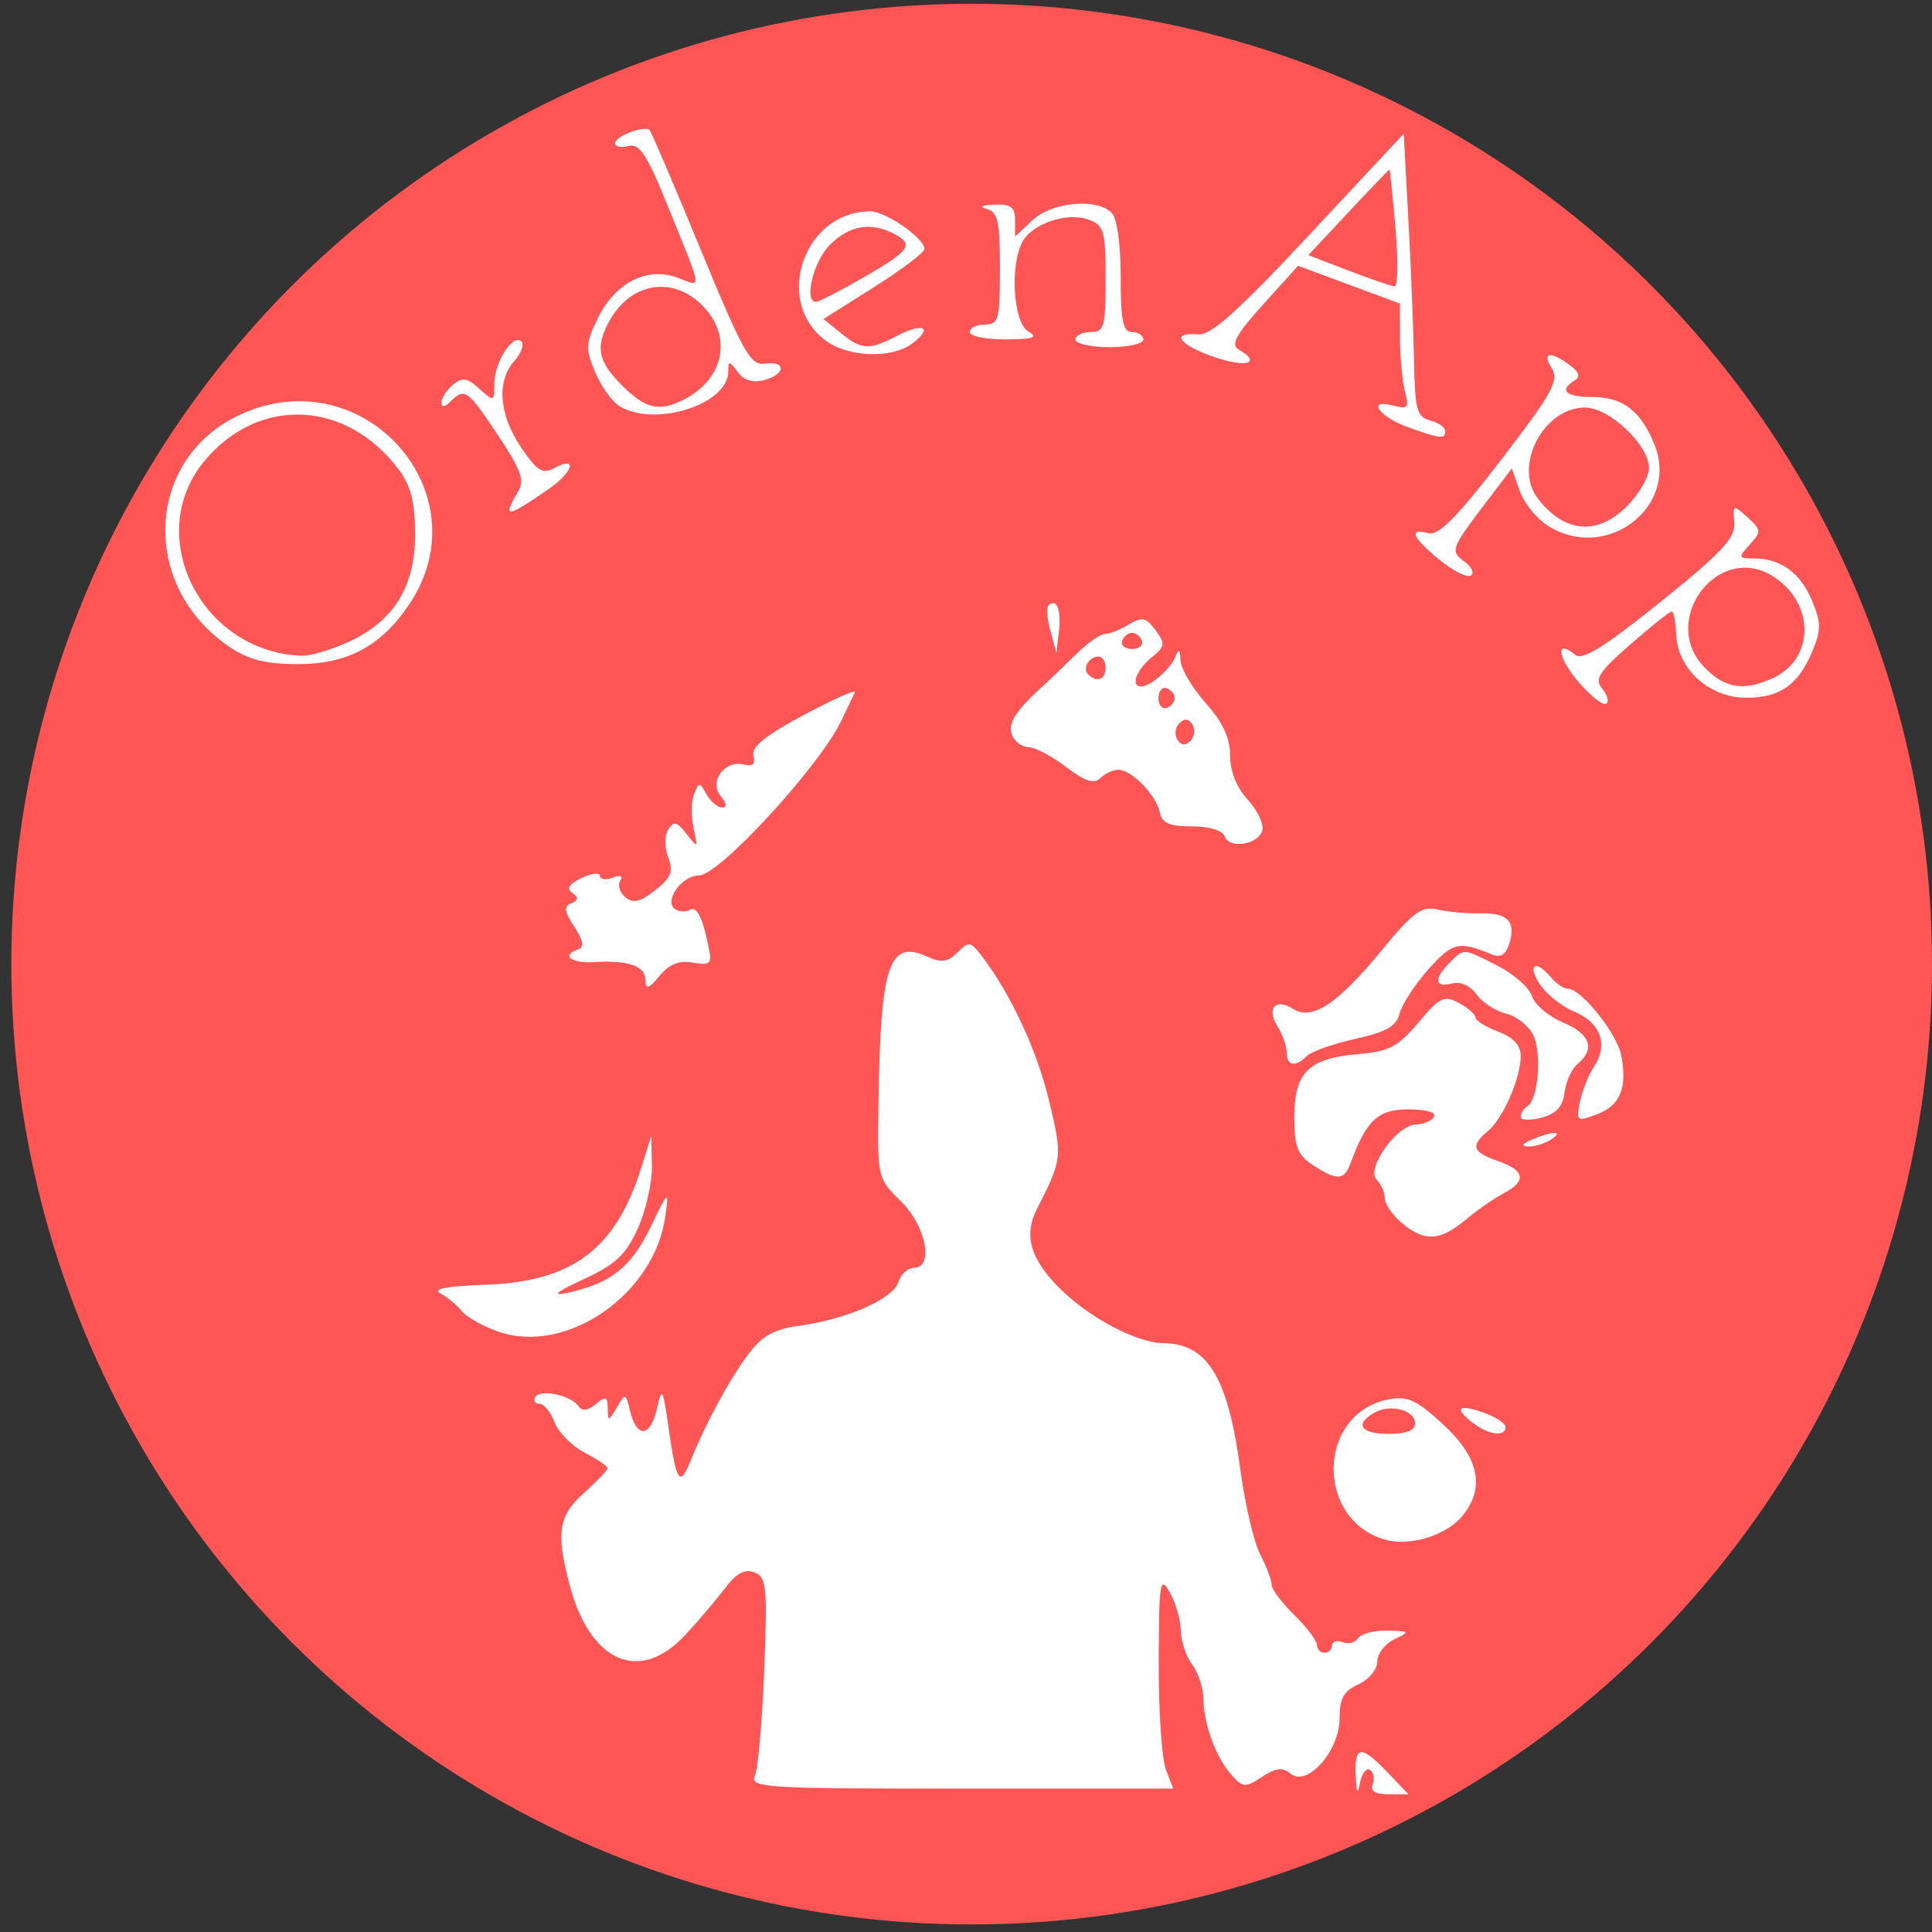 <?xml version="1.0" encoding="UTF-8" standalone="no"?>
<!-- Created with Inkscape (http://www.inkscape.org/) -->

<svg
   xmlns:dc="http://purl.org/dc/elements/1.1/"
   xmlns:cc="http://creativecommons.org/ns#"
   xmlns:rdf="http://www.w3.org/1999/02/22-rdf-syntax-ns#"
   xmlns:svg="http://www.w3.org/2000/svg"
   xmlns="http://www.w3.org/2000/svg"
   xmlns:sodipodi="http://sodipodi.sourceforge.net/DTD/sodipodi-0.dtd"
   xmlns:inkscape="http://www.inkscape.org/namespaces/inkscape"
   width="256px"
   height="256px"
   viewBox="0 0 256 256"
   version="1.1"
   id="SVGRoot"
   inkscape:version="0.92.2 2405546, 2018-03-11"
   sodipodi:docname="icon.svg">
  <rect x="0" y="0" width="256" height="256" fill="#333333" stroke="none"/>
  <sodipodi:namedview
     id="base"
     pagecolor="#ffffff"
     bordercolor="#666666"
     borderopacity="1.0"
     inkscape:pageopacity="0.0"
     inkscape:pageshadow="2"
     inkscape:zoom="2"
     inkscape:cx="172.52395"
     inkscape:cy="105.95332"
     inkscape:document-units="px"
     inkscape:current-layer="layer1"
     showgrid="false"
     inkscape:window-width="1670"
     inkscape:window-height="1014"
     inkscape:window-x="5"
     inkscape:window-y="5"
     inkscape:window-maximized="0"
     inkscape:grid-bbox="true" />
  <defs
     id="defs36" />
  <g
     id="layer1"
     inkscape:groupmode="layer"
     inkscape:label="Capa 1">
    <circle
       style="fill:#ff5555;stroke-width:0.986"
       id="path119"
       cx="128.75"
       cy="127.75"
       r="127.25" />
    <path
       style="fill:#ffffff"
       d="m 179.636,235.25 c -0.168,-3.999 0.699,-4.075 4.244,-0.375 l 2.754,2.875 h -2.626 c -1.787,0 -2.462,-0.429 -2.111,-1.343 0.283,-0.739 0.117,-1.589 -0.369,-1.89 -0.487,-0.301 -1.081,0.472 -1.32,1.718 -0.318,1.656 -0.472,1.391 -0.572,-0.985 z m -79.599,0 c 0.413,-0.963 0.965,-7.256 1.227,-13.985 0.431,-11.079 0.308,-12.3 -1.309,-12.92 -1.268,-0.487 -2.39,0.116 -3.87,2.079 -1.147,1.521 -3.502,4.297 -5.235,6.17 -6.106,6.602 -12.709,3.702 -15.431,-6.776 -1.765,-6.795 -1.4,-8.999 1.989,-12.027 1.701,-1.519 3.092,-2.982 3.092,-3.251 0,-0.269 -1.369,-1.197 -3.043,-2.062 -1.674,-0.865 -3.462,-2.677 -3.975,-4.026 C 72.969,187.103 72.062,186 71.466,186 c -0.596,0 -0.832,-0.408 -0.524,-0.906 0.672,-1.088 4.782,-0.188 5.732,1.254 0.442,0.671 1.216,0.573 2.25,-0.285 1.339,-1.111 1.581,-1.026 1.607,0.564 0.029,1.76 0.1,1.753 1.198,-0.128 1.133,-1.941 1.185,-1.928 1.747,0.426 0.871,3.644 2.66,3.575 3.528,-0.137 0.73,-3.12 0.813,-2.986 1.616,2.61 1.023,7.131 1.46,7.718 2.965,3.98 1.949,-4.84 5.144,-10.718 7.607,-13.996 1.791,-2.384 3.371,-3.257 6.721,-3.717 6.299,-0.863 12.415,-3.549 13.116,-5.76 0.333,-1.049 1.25,-1.907 2.038,-1.907 2.721,0 1.659,-5.541 -1.689,-8.815 -3.101,-3.032 -3.121,-3.116 -2.978,-12.869 0.271,-18.599 1.369,-21.882 6.531,-19.53 1.802,0.821 2.657,0.696 3.926,-0.573 1.497,-1.497 1.74,-1.471 3.132,0.332 3.868,5.007 7.412,12.592 9.012,19.283 1.8,7.529 1.777,7.733 -1.619,14.408 -1.722,3.385 -0.887,6.453 2.786,10.235 3.873,3.988 10.367,7.47 13.999,7.507 5.847,0.059 8.557,4.524 10.191,16.783 0.605,4.544 1.785,9.584 2.621,11.2 0.836,1.617 1.52,3.427 1.52,4.023 0,0.596 1.35,2.403 3,4.016 1.65,1.613 3,3.398 3,3.966 0,0.569 0.45,1.034 1,1.034 0.55,0 1,-0.436 1,-0.969 0,-0.533 0.629,-0.727 1.399,-0.432 0.769,0.295 1.696,0.056 2.059,-0.531 0.363,-0.587 2.096,-1.038 3.851,-1 3.022,0.064 3.072,0.125 0.941,1.153 -1.238,0.597 -2.25,1.926 -2.25,2.954 0,1.028 -1.125,2.381 -2.5,3.008 -1.95,0.888 -2.5,1.884 -2.5,4.524 0,4.286 -4.288,9.13 -6.475,7.315 -1.067,-0.886 -1.95,-0.788 -3.795,0.421 -2.211,1.449 -2.532,1.434 -3.997,-0.185 -2.077,-2.295 -3.724,-6.702 -3.764,-10.072 -0.018,-1.477 -0.693,-3.558 -1.5,-4.626 -0.808,-1.068 -1.484,-3.093 -1.504,-4.5 C 156.445,214.651 155.786,212.375 155,211 c -1.301,-2.276 -1.432,-1.453 -1.465,9.185 -0.019,6.427 0.403,12.839 0.94,14.25 L 155.451,237 h -28.082 c -26.364,0 -28.036,-0.107 -27.331,-1.75 z m 83.736,-31.174 c -9.537,-2.468 -9.361,-16.801 0.23,-18.649 2.513,-0.484 3.694,0.061 7.25,3.343 4.755,4.39 5.579,8.392 2.498,12.132 -2.045,2.482 -6.801,3.995 -9.978,3.173 z M 187.5,188.617 c 0,-1.768 -3.221,-2.632 -5.358,-1.436 C 179.426,188.701 180.282,190 184,190 c 2.313,0 3.5,-0.469 3.5,-1.383 z m 7.75,-0.009 c -2.641,-2.005 -2.106,-2.628 1.25,-1.458 1.65,0.575 3,1.452 3,1.948 0,1.306 -2.221,1.05 -4.25,-0.49 z M 66.058,176.459 c -2.035,-0.7 -4.231,-1.933 -4.879,-2.741 -0.648,-0.808 -1.928,-1.862 -2.845,-2.343 -1.113,-0.584 0.851,-0.961 5.914,-1.136 11.598,-0.401 17.312,-4.678 20.723,-15.511 l 1.331,-4.227 0.077,4 c 0.042,2.2 -0.8,5.932 -1.872,8.294 -1.586,3.494 -2.932,4.748 -7.228,6.734 -3.458,1.599 -4.245,2.225 -2.279,1.816 5.816,-1.21 8.604,-3.373 11.159,-8.658 2.433,-5.033 2.492,-5.078 2.004,-1.544 -1.429,10.356 -13.072,18.423 -22.106,15.318 z M 185.75,162.056 c -1.238,-1.032 -2.25,-2.502 -2.25,-3.267 0,-0.764 -0.496,-1.886 -1.102,-2.492 -1.444,-1.444 2.752,-7.298 5.231,-7.298 0.964,0 2.031,-0.45 2.371,-1 0.373,-0.603 -0.971,-1 -3.386,-1 -4.048,0 -5.574,1.435 -7.705,7.25 -0.795,2.169 -1.797,2.197 -4.943,0.135 -2.045,-1.34 -2.465,-2.421 -2.465,-6.345 0,-5.929 1.882,-7.8 8.416,-8.361 4.159,-0.357 5.325,-0.966 8.03,-4.188 2.82,-3.359 3.404,-3.642 5.359,-2.595 1.207,0.646 2.195,1.51 2.195,1.92 0,0.41 1.35,1.255 3,1.878 2.033,0.767 3,1.815 3,3.251 0,2.913 -2.344,8.267 -4.345,9.927 -2.354,1.952 -2.071,2.787 1.345,3.978 3.574,1.246 3.82,2.648 0.75,4.263 -1.238,0.651 -3.522,2.242 -5.077,3.535 -3.387,2.817 -5.417,2.915 -8.423,0.408 z M 203,151 c 2.749,-1.181 4.328,-1.181 2.5,0 -0.825,0.533 -2.175,0.945 -3,0.914 -0.989,-0.036 -0.819,-0.348 0.5,-0.914 z m -1.5,-3.027 c 0,-0.47 0.398,-1.101 0.885,-1.401 1.419,-0.877 1.936,-6.867 0.808,-9.345 -0.57,-1.251 -2.196,-2.561 -3.614,-2.912 -1.418,-0.351 -3.194,-1.504 -3.946,-2.562 -0.83,-1.168 -2.107,-1.731 -3.25,-1.432 -2.293,0.6 -2.432,-0.628 -0.312,-2.749 1.956,-1.956 1.726,-1.97 6.396,0.412 2.138,1.091 4.178,2.898 4.533,4.017 0.355,1.119 2.188,2.678 4.073,3.466 3.634,1.518 4.358,3.517 1.987,5.485 -0.792,0.658 -1.58,2.37 -1.75,3.806 -0.223,1.879 -1.08,2.815 -3.059,3.34 -1.512,0.401 -2.75,0.345 -2.75,-0.125 z m 7.822,-1.873 c 0.268,-1.43 1.13,-3.59 1.916,-4.801 1.911,-2.945 0.839,-5.818 -2.722,-7.293 -1.605,-0.665 -3.625,-2.288 -4.49,-3.608 -1.713,-2.614 -0.542,-3.328 1.474,-0.899 0.685,0.825 1.684,1.5 2.221,1.5 1.776,0 6.504,5.878 7.092,8.816 0.858,4.29 -0.117,6.672 -3.212,7.84 -2.631,0.993 -2.743,0.917 -2.28,-1.556 z M 170.5,139.486 c 0,-0.832 -0.545,-2.387 -1.212,-3.455 -1.501,-2.404 -0.282,-3.84 2.01,-2.368 2.53,1.625 5.862,-0.553 11.702,-7.647 4.271,-5.189 5.364,-5.99 7.5,-5.495 1.375,0.319 3.929,0.545 5.675,0.502 3.629,-0.088 4.739,1.097 3.799,4.057 -0.457,1.44 -1.156,1.856 -2.315,1.378 -4.365,-1.804 -5.2,-1.606 -8.395,1.989 -1.796,2.02 -3.508,4.652 -3.806,5.849 -0.418,1.679 -1.759,2.446 -5.869,3.359 -2.93,0.651 -5.814,1.669 -6.408,2.264 -1.527,1.527 -2.681,1.341 -2.681,-0.432 z m -84.967,-9.62 c -0.038,-1.881 -2.248,-2.651 -6.824,-2.379 -3.096,0.184 -4.423,-0.916 -2.056,-1.705 0.794,-0.265 0.623,-1.194 -0.55,-2.983 -1.333,-2.034 -1.421,-2.713 -0.403,-3.123 0.976,-0.394 1.008,-0.732 0.126,-1.362 -0.816,-0.582 -0.434,-1.187 1.25,-1.982 1.333,-0.629 2.424,-0.75 2.424,-0.269 0,0.481 0.749,0.587 1.664,0.236 1.037,-0.398 1.418,-0.24 1.011,0.418 -0.359,0.581 -0.047,1.56 0.695,2.175 1.024,0.85 1.973,0.627 3.949,-0.928 2.11,-1.66 2.436,-2.479 1.729,-4.339 -0.496,-1.304 -0.495,-2.901 8.1e-4,-3.704 0.718,-1.162 1.147,-1.059 2.427,0.583 1.497,1.921 1.532,1.892 0.932,-0.753 -0.343,-1.511 -0.319,-3.536 0.052,-4.5 0.643,-1.668 0.722,-1.669 1.658,-0.002 0.54,0.963 1.465,1.75 2.055,1.75 0.687,0 0.625,-0.539 -0.172,-1.5 -1.599,-1.927 0.532,-4.856 3.053,-4.196 1.173,0.307 1.568,-0.055 1.286,-1.18 -0.292,-1.163 1.61,-2.696 6.706,-5.406 3.913,-2.081 6.944,-3.431 6.737,-3 -0.207,0.431 -1.018,2.133 -1.802,3.783 -2.845,5.987 -16.187,20.5 -18.847,20.5 -2.328,0 -4.763,3.493 -3.136,4.498 0.551,0.341 1.42,0.362 1.931,0.046 0.909,-0.562 1.756,1.221 2.558,5.385 0.34,1.767 0.006,2.017 -2.167,1.623 -1.812,-0.328 -3.113,0.185 -4.411,1.741 -1.48,1.773 -1.848,1.886 -1.875,0.573 z m 76.728,-19.06 c -0.263,-0.775 -2.024,-1.306 -4.328,-1.306 -2.974,0 -3.97,-0.432 -4.25,-1.841 C 153.232,105.384 149.953,102 148.2,102 c -0.715,0 -1.802,0.502 -2.415,1.115 -0.821,0.821 -2.022,0.424 -4.544,-1.5 C 139.354,100.177 137.114,99 136.263,99 c -0.852,0 -1.832,-0.74 -2.179,-1.644 -0.582,-1.518 0.518,-3.217 4.288,-6.619 0.754,-0.681 2.622,-2.475 4.151,-3.988 1.529,-1.512 3.28,-2.75 3.892,-2.75 0.612,0 2.034,-0.562 3.16,-1.25 1.748,-1.067 2.265,-0.957 3.532,0.75 1.343,1.808 1.289,2.159 -0.561,3.66 -2.009,1.63 -2.771,3.87 -1.296,3.808 1.251,-0.053 3.889,-2.375 4.509,-3.968 0.426,-1.096 0.605,-0.961 0.663,0.5 0.044,1.1 1.542,3.643 3.329,5.651 2.279,2.561 3.249,4.641 3.249,6.968 0,2.071 0.86,4.245 2.287,5.786 1.258,1.357 2.153,3.172 1.99,4.032 -0.37,1.946 -4.413,2.647 -5.016,0.87 z M 158,96 c -0.484,-0.783 -1.059,-0.841 -1.726,-0.174 -0.55,0.55 -0.673,1.528 -0.274,2.174 0.484,0.783 1.059,0.841 1.726,0.174 0.55,-0.55 0.673,-1.528 0.274,-2.174 z m -2.35,-3.5 c 0,-0.522 -0.484,-1.111 -1.075,-1.308 -0.591,-0.197 -1.075,0.392 -1.075,1.308 0,0.917 0.484,1.505 1.075,1.308 C 155.166,93.611 155.65,93.022 155.65,92.5 Z m -9.15,-4 c 0,-0.825 -0.423,-1.5 -0.941,-1.5 -1.261,0 -2.164,1.562 -1.365,2.361 C 145.32,90.487 146.5,90.046 146.5,88.5 Z m 4.808,-3.575 C 151.111,84.334 150.523,83.85 150,83.85 c -0.522,0 -1.111,0.484 -1.308,1.075 C 148.495,85.516 149.083,86 150,86 c 0.917,0 1.505,-0.484 1.308,-1.075 z m 57.811,5.389 c -2.764,-3.25 -3.039,-5.731 -0.394,-3.548 0.952,0.785 3.806,-0.985 11.274,-6.99 8.211,-6.603 9.964,-8.486 9.796,-10.522 -0.197,-2.403 -0.143,-2.425 1.758,-0.705 1.836,1.661 1.855,1.894 0.299,3.613 C 230.286,73.893 230.319,74 232.411,74 c 3.536,0 6.148,1.896 7.687,5.58 1.214,2.905 1.224,3.908 0.07,6.67 -1.889,4.519 -4.278,6.205 -8.795,6.205 -4.878,0 -9.099,-3.812 -9.263,-8.364 -0.061,-1.697 -0.336,-3.078 -0.611,-3.068 -0.275,0.01 -2.74,1.977 -5.477,4.372 -4.225,3.696 -4.784,4.586 -3.701,5.89 0.701,0.845 0.916,1.735 0.477,1.977 -0.439,0.242 -2.095,-1.084 -3.679,-2.947 z m 25.766,-0.444 c 5.549,-2.528 5.64,-9.842 0.167,-13.428 -7.355,-4.819 -15.365,5.836 -9.098,12.103 2.69,2.69 5.137,3.053 8.931,1.325 z M 30.422,85.726 C 18.426,77.643 19.253,60.65 31.921,54.896 48.263,47.474 64.11,65.411 54.202,80.114 50.497,85.612 46.045,88 39.5,88 35.223,88 32.952,87.431 30.422,85.726 Z M 46.099,85.095 C 52.161,82.341 55,77.79 55,70.823 c 0,-4.193 -0.547,-6.414 -2.092,-8.5 C 46.014,53.019 34.375,52.418 27.159,60.994 18.862,70.854 26.586,86.43 40,86.888 c 1.1,0.038 3.845,-0.769 6.099,-1.793 z m 93.09,-1.463 c -0.433,-1.577 -0.54,-3.115 -0.238,-3.417 1.043,-1.043 1.698,0.612 1.362,3.443 L 139.976,86.5 Z m 51.535,-9.467 c -3.616,-2.972 -4.124,-4.213 -1.436,-3.51 1.331,0.348 3.795,-2.145 9.64,-9.754 6.718,-8.746 7.686,-10.488 6.703,-12.061 -1.352,-2.164 -0.271,-2.393 2.329,-0.492 1.277,0.934 1.489,1.566 0.691,2.059 -2.107,1.302 -1.191,2.194 2.255,2.194 4.066,0 6.425,1.756 8.262,6.15 3.504,8.382 -6.396,15.935 -14.192,10.827 -1.448,-0.949 -3.086,-3.025 -3.64,-4.615 l -1.008,-2.891 -3.208,4.215 c -4.888,6.421 -5,6.717 -3.069,8.128 0.963,0.704 1.339,1.536 0.834,1.848 -0.505,0.312 -2.377,-0.632 -4.161,-2.097 z m 24.853,-7.088 C 217.185,65.469 218.5,63.185 218.5,62 c 0,-3.029 -5.263,-8 -8.469,-8 -5.522,0 -9.559,7.8 -6.25,12.073 3.532,4.559 7.871,4.929 11.795,1.004 z M 67.5,67.545 c 0,-0.315 0.508,-1.386 1.129,-2.38 0.929,-1.487 0.461,-2.814 -2.642,-7.486 C 61.966,51.622 61.564,51.336 59.7,53.2 c -0.782,0.782 -1.2,0.824 -1.2,0.122 0,-0.593 0.683,-1.645 1.519,-2.338 1.243,-1.032 1.879,-0.935 3.5,0.533 1.924,1.741 1.981,1.722 1.981,-0.671 0,-2.832 2.475,-6.705 3.579,-5.601 0.408,0.408 -0.005,1.568 -0.918,2.577 -2.392,2.643 -2.045,7.147 0.883,11.457 2.17,3.193 2.832,3.59 4.5,2.697 3.009,-1.61 2.382,0.592 -0.794,2.791 -3.969,2.748 -5.25,3.426 -5.25,2.778 z m 119.06,-10.94 c -3.875,-1.4 -5.512,-3.798 -1.96,-2.868 1.941,0.508 2.135,0.282 1.571,-1.829 -0.354,-1.324 -0.65,-4.494 -0.658,-7.044 L 185.5,40.227 178.75,37.722 172,35.217 l -4.64,5.142 c -3.567,3.953 -4.318,5.326 -3.25,5.941 3.119,1.795 1.09,2.477 -3.11,1.046 -4.755,-1.62 -6.038,-3.351 -2.25,-3.034 1.709,0.143 5.255,-3.03 14.75,-13.202 l 12.5,-13.39 0.618,11.39 c 0.34,6.264 0.678,14.694 0.75,18.733 0.115,6.443 0.377,7.408 2.132,7.867 1.1,0.288 2,0.921 2,1.406 0,1.105 -0.651,1.038 -4.94,-0.512 z M 184.907,30.25 c -0.372,-4.263 -0.728,-7.767 -0.792,-7.787 -0.063,-0.02 -2.508,2.524 -5.433,5.655 l -5.318,5.692 5.318,2.043 c 2.925,1.124 5.674,2.066 6.109,2.095 0.435,0.029 0.487,-3.435 0.115,-7.698 z M 82.156,53.867 c -1.014,-0.589 -2.497,-2.635 -3.296,-4.547 -1.309,-3.133 -1.275,-3.836 0.344,-7.148 2.306,-4.718 6.571,-6.885 10.574,-5.374 3.315,1.251 3.461,2.208 -1.546,-10.108 C 85.693,20.444 84.703,18.975 83.279,19.347 82.301,19.603 81.5,19.435 81.5,18.974 c 0,-0.927 3.901,-2.406 4.574,-1.733 0.233,0.233 3.282,7.361 6.777,15.841 5.623,13.644 6.601,15.382 8.502,15.105 2.853,-0.416 2.767,1.414 -0.103,2.181 -1.482,0.396 -2.676,0.029 -3.5,-1.074 -1.128,-1.512 -1.25,-1.518 -1.25,-0.057 0,4.311 -9.576,7.403 -14.344,4.631 z m 8.659,-1.031 c 5.215,-2.778 6.225,-8.387 2.23,-12.382 -3.996,-3.996 -9.604,-2.986 -12.382,2.23 -1.798,3.377 -1.412,5.221 1.76,8.393 3.171,3.171 5.016,3.558 8.393,1.76 z m 18.396,-7.849 C 102.455,39.673 106.65,28 115.315,28 c 2.033,0 7.185,3.573 7.185,4.983 0,0.461 -3.011,2.739 -6.691,5.064 l -6.691,4.226 2.302,1.864 c 2.781,2.252 3.73,2.295 7.479,0.34 3.415,-1.781 4.801,-1.095 2.028,1.003 -2.808,2.124 -8.705,1.877 -11.715,-0.491 z m 4.896,-8.049 c 6.414,-3.67 7.057,-4.513 4.487,-5.889 -3.156,-1.689 -6.01,-1.225 -8.639,1.404 C 107.779,34.63 106.479,40 108.128,40 c 0.346,0 3.036,-1.378 5.979,-3.061 z M 142.5,45 c 0,-0.55 0.9,-1 2,-1 1.81,0 2,-0.667 2,-7.032 0,-6.375 -0.21,-7.11 -2.245,-7.863 -2.824,-1.045 -7.48,0.512 -8.776,2.934 -1.695,3.167 -1.204,10.73 0.771,11.88 1.368,0.797 0.713,1.026 -3,1.05 C 130.637,44.986 128.5,44.55 128.5,44 c 0,-0.55 0.9,-1 2,-1 1.82,0 2,-0.667 2,-7.427 0,-6.232 -0.281,-7.5 -1.75,-7.884 -1.077,-0.281 -0.692,-0.502 1,-0.573 2.192,-0.092 2.75,0.325 2.75,2.058 v 2.174 l 2.314,-2.174 C 139.381,26.763 145.312,26.212 147.3,28.2 c 0.714,0.714 1.2,4.156 1.2,8.5 0,5.822 0.304,7.3 1.5,7.3 0.825,0 1.5,0.45 1.5,1 0,0.55 -2.025,1 -4.5,1 -2.475,0 -4.5,-0.45 -4.5,-1 z"
       id="path117"
       inkscape:connector-curvature="0" />
  </g>
</svg>
